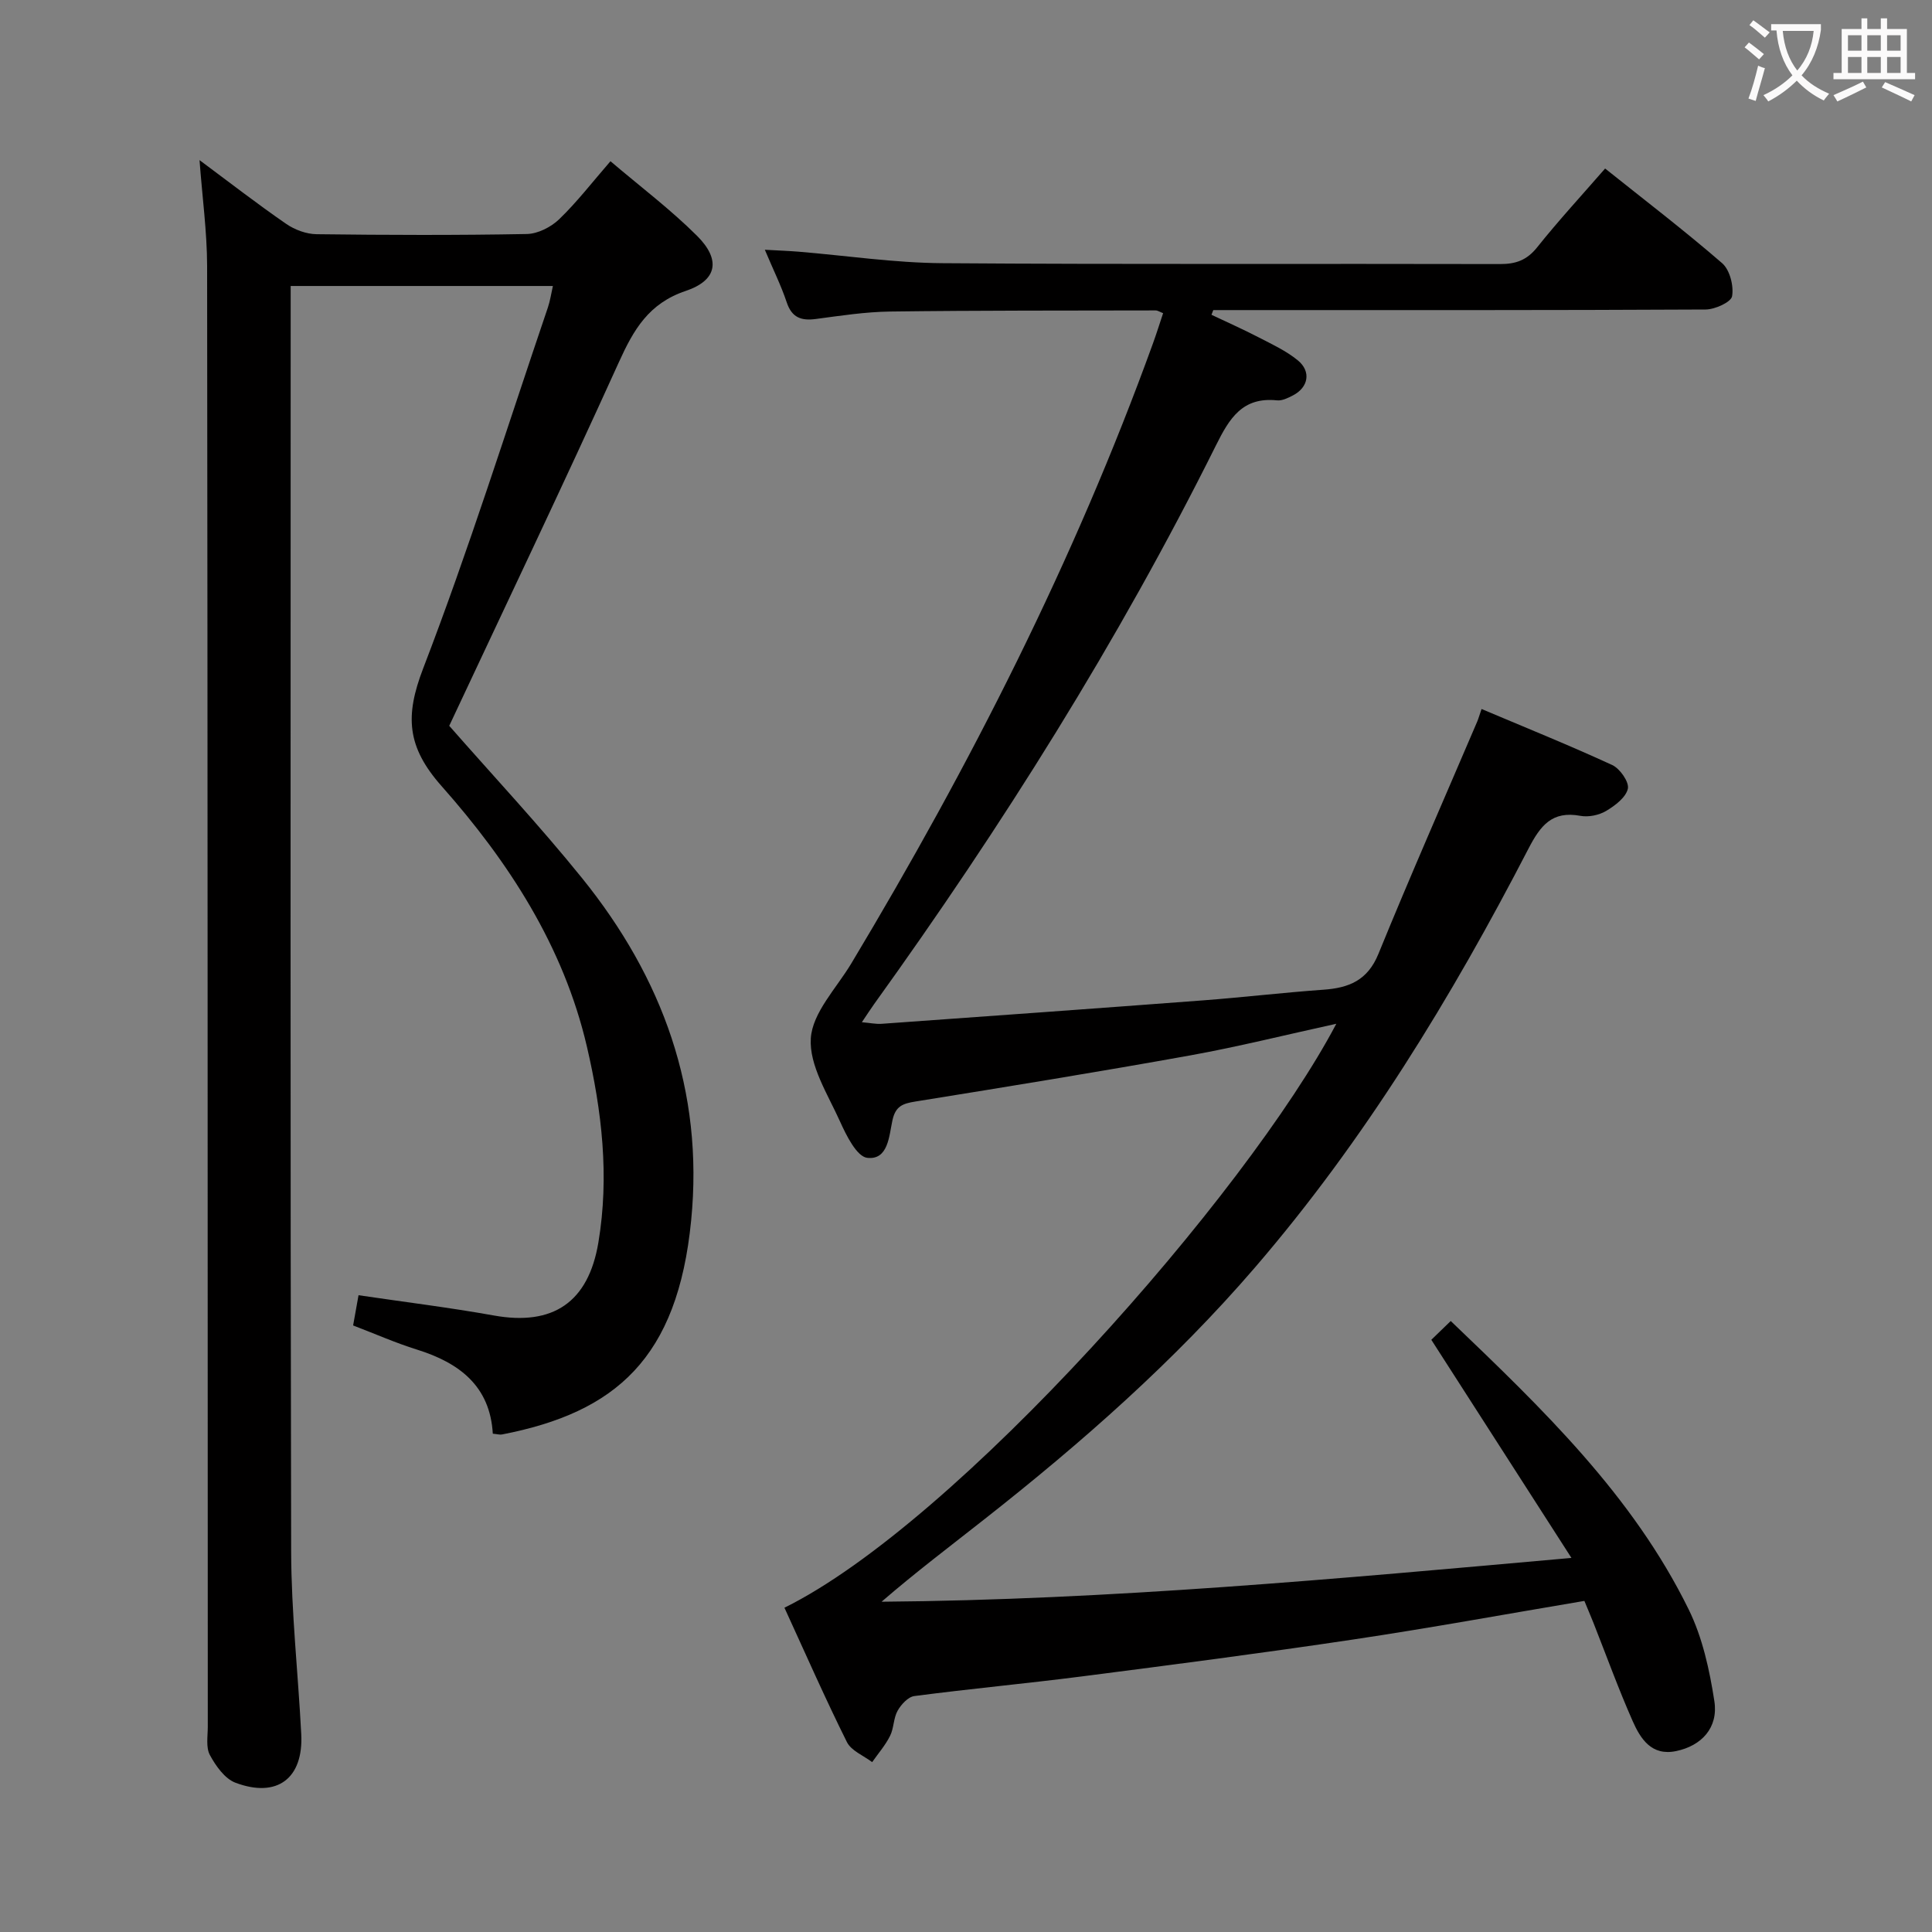 <svg enable-background="new 0 0 400 400" viewBox="0 0 400 400" xmlns="http://www.w3.org/2000/svg"><rect x="0" y="0" width="400" height="400" fill="#808080" stroke="none"/><path d="m162.41 332.86c35.6-17.57 95.64-85.54 114.26-120.9-10.34 2.26-20.24 4.74-30.25 6.55-18.93 3.41-37.92 6.49-56.91 9.55-2.6.42-4.1.94-4.74 3.89-.7 3.19-.85 8.25-5.2 7.77-2.18-.24-4.36-4.65-5.67-7.57-2.52-5.59-6.39-11.58-6.03-17.17.34-5.32 5.3-10.38 8.36-15.47 24.6-41 46.22-83.46 62.51-128.5.72-2 1.36-4.03 2.07-6.17-.7-.27-1.12-.57-1.55-.57-18.33.04-36.65-.01-54.98.23-5.12.07-10.24.86-15.34 1.54-3.05.41-5-.27-6.06-3.45-1.14-3.42-2.76-6.68-4.53-10.88 2.85.16 4.93.23 6.99.4 9.92.82 19.83 2.31 29.75 2.38 38.49.28 76.99.08 115.48.18 3.26.01 5.54-.8 7.66-3.44 4.45-5.58 9.3-10.83 14.09-16.34 8.25 6.59 16.45 12.86 24.23 19.6 1.59 1.38 2.43 4.68 2.06 6.84-.21 1.23-3.55 2.74-5.48 2.75-32.16.17-64.32.12-96.48.12-1.82 0-3.63 0-5.45 0-.13.32-.26.64-.38.97 3.27 1.55 6.57 3.02 9.78 4.68 2.78 1.44 5.7 2.79 8.09 4.75 2.82 2.3 2.21 5.6-.99 7.26-1.02.53-2.24 1.14-3.3 1.03-7.17-.74-9.86 3.71-12.67 9.36-20.21 40.59-44.29 78.84-70.74 115.62-.76 1.06-1.47 2.17-2.55 3.77 1.66.14 2.88.41 4.08.33 22.21-1.59 44.43-3.18 66.63-4.86 8.29-.63 16.55-1.61 24.84-2.2 5.28-.37 9.15-1.92 11.39-7.4 6.58-16.13 13.61-32.08 20.46-48.11.25-.59.42-1.21.9-2.61 9.19 3.89 18.23 7.53 27.07 11.61 1.59.74 3.53 3.53 3.22 4.9-.41 1.81-2.67 3.51-4.52 4.61-1.48.87-3.63 1.31-5.31 1-5.88-1.09-8.27 2.02-10.75 6.8-15.94 30.81-33.93 60.35-56.65 86.74-16.69 19.38-35.8 36.21-55.86 51.99-7.13 5.62-14.38 11.09-21.42 17.18 47.21-.38 94.05-4.72 142.83-9.07-9.99-15.56-19.28-30.02-29.01-45.16.77-.75 2.29-2.21 4.02-3.89 19.01 18.19 37.67 36.11 49.26 59.71 2.86 5.82 4.32 12.52 5.32 18.99.85 5.5-2.64 9.26-7.95 10.35-5.06 1.04-7.34-2.55-8.96-6.21-2.95-6.67-5.44-13.55-8.12-20.34-.6-1.51-1.25-3.01-1.88-4.55-16.18 2.72-31.98 5.62-47.85 7.99-18.71 2.8-37.48 5.24-56.24 7.65-11.53 1.48-23.11 2.55-34.63 4.06-1.3.17-2.75 1.75-3.47 3.04-.87 1.54-.76 3.61-1.56 5.2-.97 1.95-2.45 3.64-3.71 5.44-1.79-1.36-4.33-2.35-5.23-4.16-4.5-9.04-8.57-18.3-12.93-27.81z" fill="#010000"/><path d="m41.31 33.15c6.19 4.6 11.95 9.07 17.94 13.2 1.78 1.23 4.19 2.12 6.32 2.14 14.5.18 29 .23 43.49-.04 2.28-.04 5-1.42 6.69-3.04 3.69-3.55 6.84-7.65 10.64-12.03 6.18 5.26 12.43 9.97 17.92 15.44 4.94 4.92 4.24 9.2-2.33 11.41-7.68 2.58-10.8 8.03-13.85 14.76-11.45 25.26-23.41 50.29-35.12 75.28 8.97 10.24 18.65 20.57 27.52 31.56 16.63 20.6 25.21 44 22.57 70.82-2.8 28.56-15.6 39.77-39.16 44.34-.46.09-.96-.07-1.91-.16-.57-9.87-6.93-14.67-15.7-17.41-4.42-1.38-8.67-3.26-13.22-5 .37-2.09.71-4 1.12-6.26 9.44 1.4 18.78 2.54 28.03 4.2 12.24 2.2 19.56-2.73 21.63-15.12 2.29-13.7.73-27.2-2.38-40.56-4.85-20.82-16.25-38.31-30.08-53.92-7.22-8.15-7.6-14.52-3.83-24.34 9.46-24.6 17.35-49.81 25.84-74.78.46-1.37.67-2.82 1.03-4.43-18.09 0-35.87 0-54.29 0v5.52c0 85.49-.09 170.98.1 256.47.03 12.62 1.44 25.23 2.09 37.84.47 9.14-4.97 13.31-13.63 10.05-2.2-.83-4.07-3.48-5.28-5.72-.86-1.58-.44-3.9-.44-5.89-.03-100.82-.02-201.65-.14-302.47-.02-7.07-1-14.16-1.57-21.86z" fill="#010000"/><g fill="#fbfafa"><path d="m362.1 8.8c1.1.8 2.1 1.6 3.1 2.4l-1 1.1c-1.3-1.1-2.3-2-3-2.5zm1.9 4.8c.5.2.9.4 1.4.5-.6 2.3-1.3 4.5-1.9 6.8l-1.5-.5c.8-2.1 1.4-4.3 2-6.8zm-1-9.4c1.3.9 2.4 1.8 3.4 2.5l-1 1.1c-1.4-1.2-2.4-2.1-3.2-2.6zm3.7 2.2v-1.4h10.3v1.2c-.5 3.6-1.8 6.8-4 9.4 1.5 1.6 3.4 2.8 5.7 3.8-.3.4-.7.8-1.1 1.4-2.3-1.1-4.1-2.5-5.6-4.1-1.6 1.6-3.6 3.1-5.9 4.3-.3-.5-.7-.9-1-1.3 2.4-1.1 4.4-2.5 6-4.1-1.9-2.5-3-5.6-3.3-9.3h-1.1zm8.8 0h-6.4c.3 3.3 1.3 6 3 8.2 2-2.3 3.1-5.1 3.4-8.2z"/><path d="m385.3 3.8h1.3v2.2h2.8v-2.2h1.3v2.2h4.1v9.1h1.7v1.3h-16.9v-1.3h1.7v-9.1h4.1v-2.2zm.4 13.1.7 1.2c-1.8.9-3.8 1.9-6 2.9-.2-.4-.5-.8-.8-1.3 2.3-1 4.3-1.9 6.1-2.8zm-3.1-6.4h2.8v-3.2h-2.8zm0 4.6h2.8v-3.3h-2.8zm4-4.6h2.8v-3.2h-2.8zm0 4.6h2.8v-3.3h-2.8zm3.7 1.9c2.1.9 4.1 1.8 6.1 2.7l-.7 1.3c-2.2-1.1-4.2-2-6.1-2.9zm3.2-9.7h-2.8v3.2h2.8zm-2.8 7.8h2.8v-3.3h-2.8z"/></g></svg>